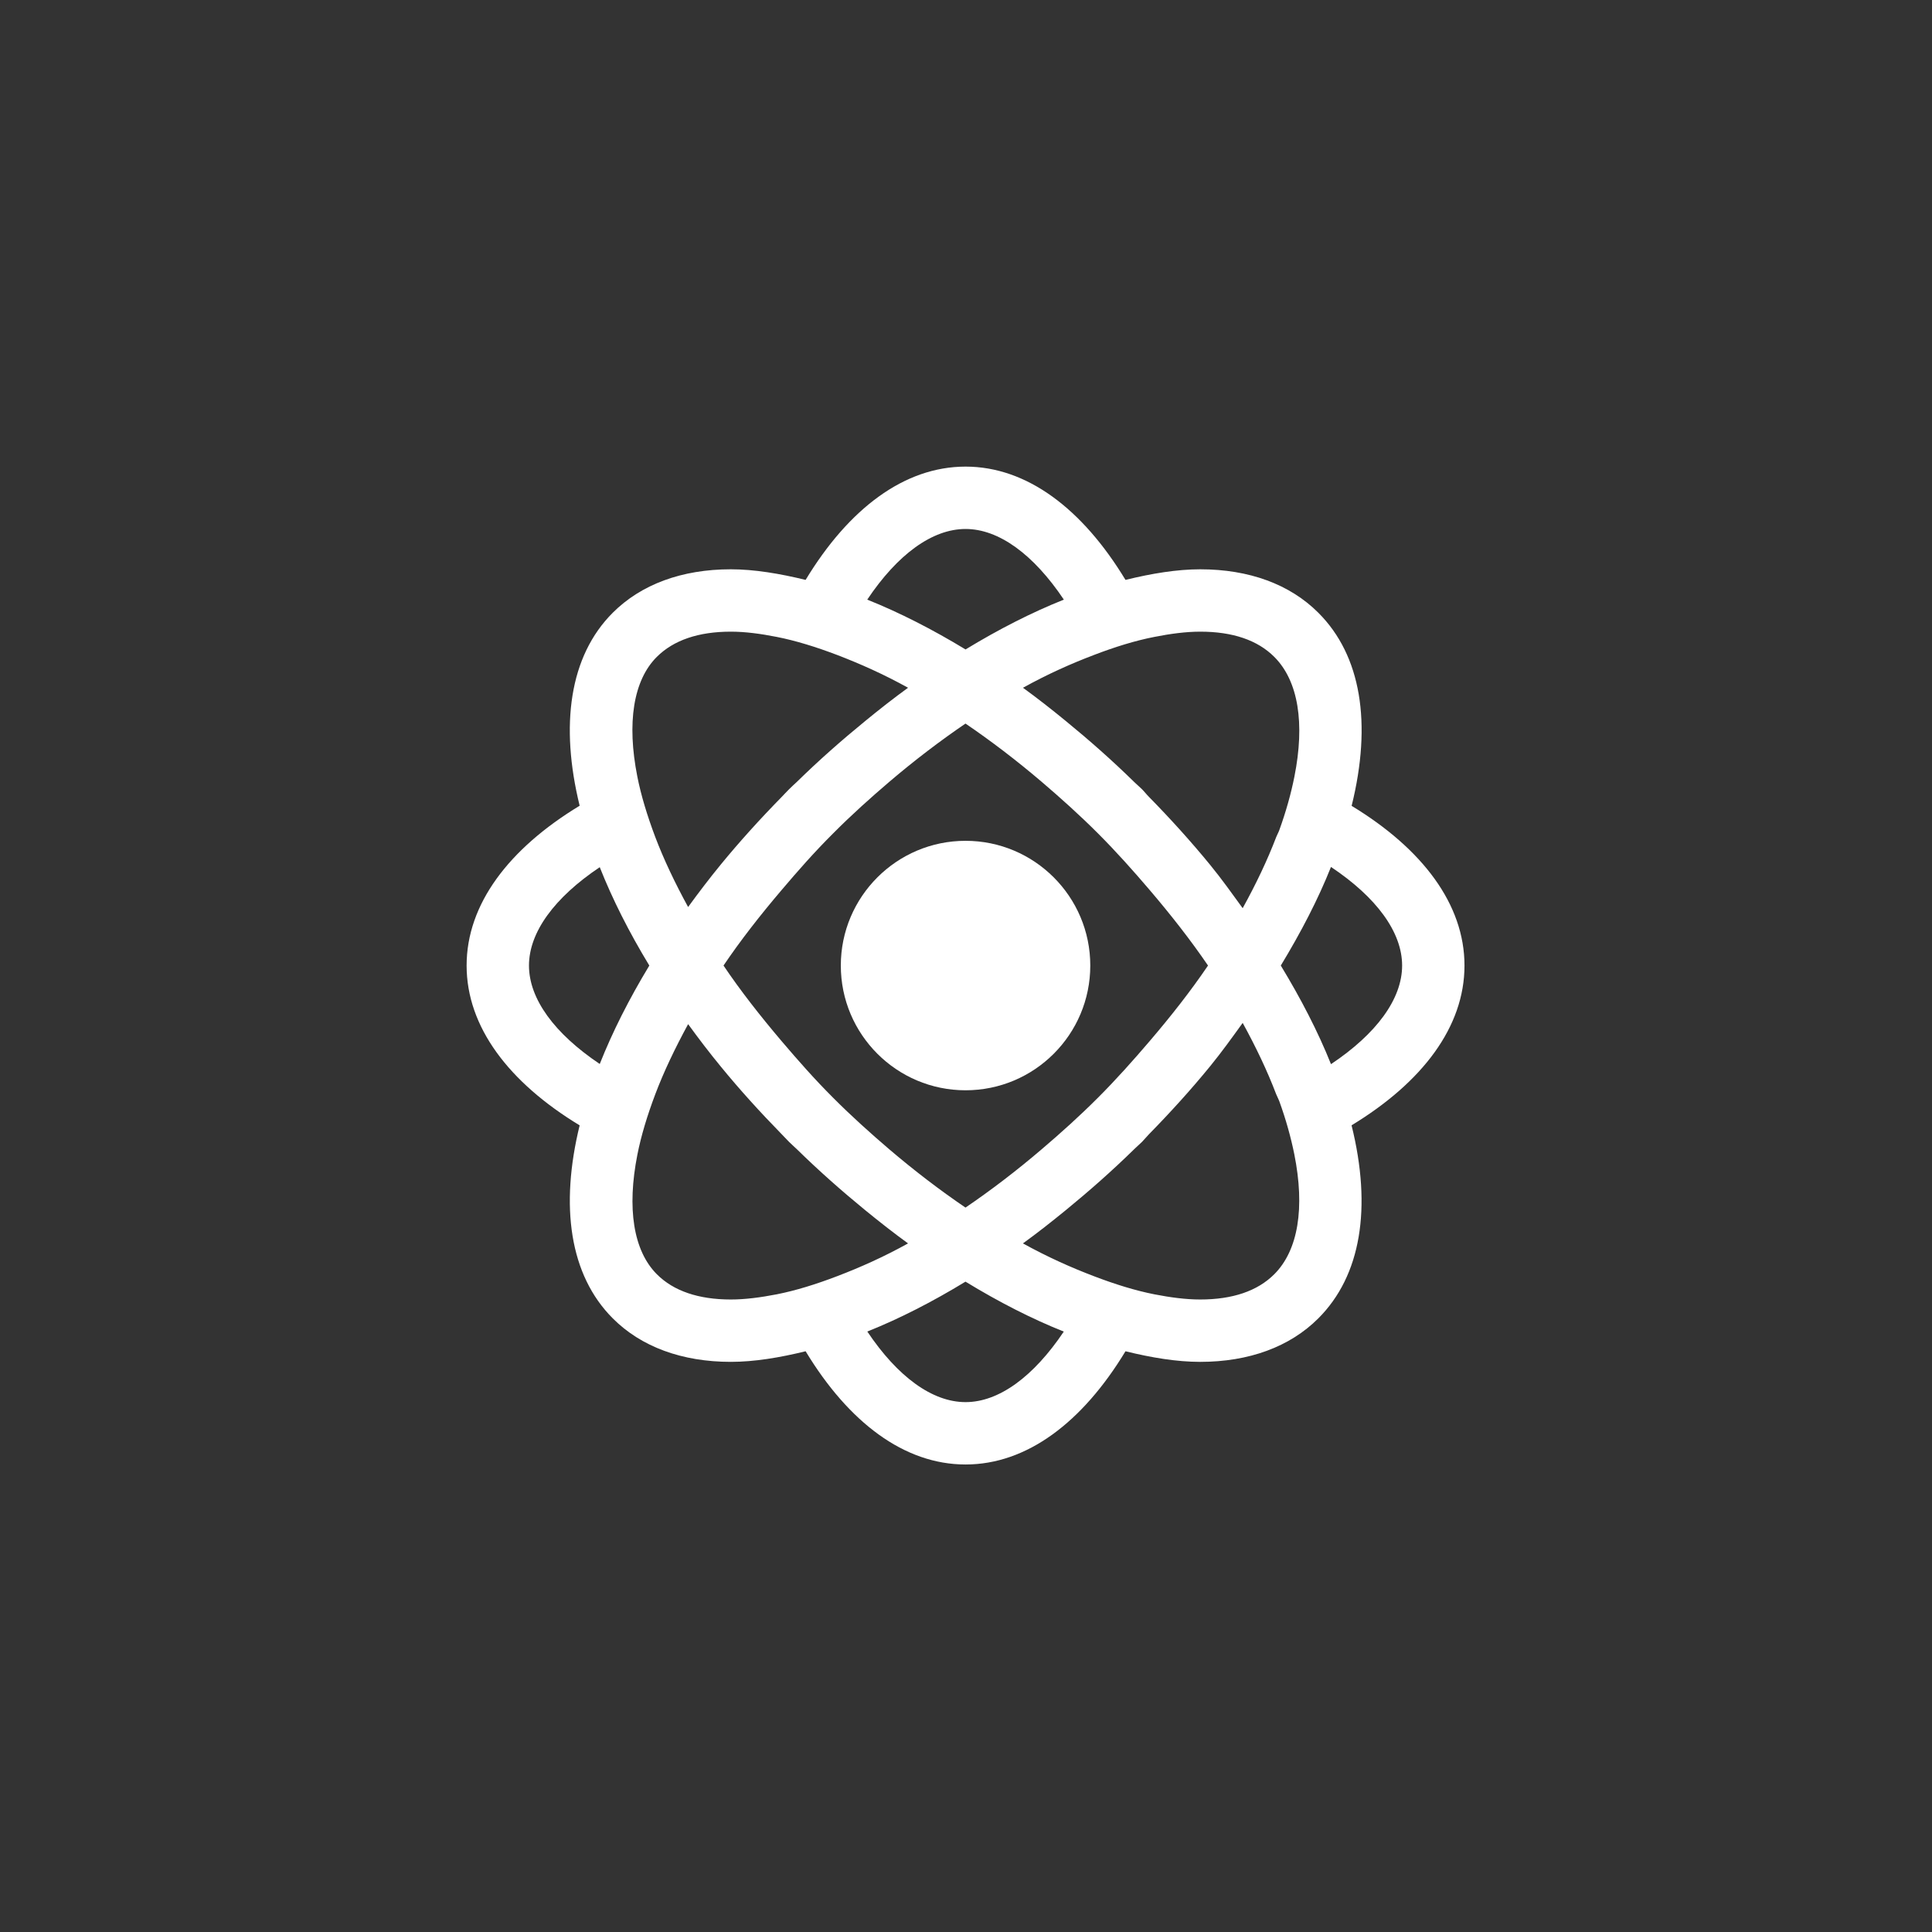<?xml version="1.0" encoding="UTF-8" standalone="no"?>
<!-- Generator: Adobe Illustrator 16.2.1, SVG Export Plug-In . SVG Version: 6.00 Build 0)  -->

<svg
   version="1.1"
   id="Layer_1"
   x="0px"
   y="0px"
   width="512px"
   height="512px"
   viewBox="0 0 512 512"
   enable-background="new 0 0 512 512"
   xml:space="preserve"
   inkscape:version="1.3 (0e150ed6c4, 2023-07-21)"
   sodipodi:docname="atom.svg"
   xmlns:inkscape="http://www.inkscape.org/namespaces/inkscape"
   xmlns:sodipodi="http://sodipodi.sourceforge.net/DTD/sodipodi-0.dtd"
   xmlns="http://www.w3.org/2000/svg"
   xmlns:svg="http://www.w3.org/2000/svg"
   xmlns:rdf="http://www.w3.org/1999/02/22-rdf-syntax-ns#"
   xmlns:cc="http://creativecommons.org/ns#"
   xmlns:dc="http://purl.org/dc/elements/1.1/"><rect x="0" y="0" width="512" height="512" fill="#333333" stroke="none"/><defs
   id="defs7947" /><sodipodi:namedview
   pagecolor="#000000"
   bordercolor="#666666"
   borderopacity="1"
   objecttolerance="10"
   gridtolerance="10"
   guidetolerance="10"
   inkscape:pageopacity="0"
   inkscape:pageshadow="2"
   inkscape:window-width="727"
   inkscape:window-height="480"
   id="namedview7945"
   showgrid="false"
   inkscape:zoom="0.50976562"
   inkscape:cx="255.01916"
   inkscape:cy="255.01916"
   inkscape:window-x="459"
   inkscape:window-y="498"
   inkscape:window-maximized="0"
   inkscape:current-layer="Layer_1"
   inkscape:showpageshadow="0"
   inkscape:pagecheckerboard="0"
   inkscape:deskcolor="#505050" />&#10;&#10;&#10;<g
   id="g1"
   transform="matrix(1.033,0,0,1.033,-8.567,-8.567)"><g
     id="g7939"
     style="fill:#ffffff;fill-opacity:1">&#10;	<path
   d="m 384,256 c 0,-15.719 -10.797,-29.953 -28.953,-40.969 5.266,-21.25 2.422,-38.594 -8.531,-49.531 -7.297,-7.312 -17.78,-11.156 -30.297,-11.156 -6.016,0 -12.5,1.078 -19.188,2.719 C 286,138.844 271.75,128 256,128 c -15.75,0 -30,10.844 -41.031,29.062 -6.688,-1.625 -13.188,-2.719 -19.188,-2.719 -12.531,0 -23,3.859 -30.297,11.156 -11.125,11.125 -13.547,28.844 -8.484,49.5 -18.188,11.031 -29,25.266 -29,41 0,15.733 10.812,29.969 29,41 -5.062,20.672 -2.625,38.392 8.5,49.517 7.281,7.297 17.766,11.155 30.281,11.155 6.016,0 12.5,-1.078 19.188,-2.719 C 226,373.172 240.25,384 256,384 c 15.75,0 30,-10.828 41.031,-29.047 6.672,1.641 13.156,2.719 19.156,2.719 12.53,0 23.016,-3.859 30.312,-11.156 10.953,-10.938 13.797,-28.297 8.531,-49.531 C 373.203,285.953 384,271.719 384,256 Z m -95.031,-79.688 c 5.344,-2.047 10.562,-3.672 15.484,-4.625 4.094,-0.812 8.078,-1.344 11.766,-1.344 8.312,0 14.688,2.172 18.984,6.469 6.188,6.172 7.891,17.062 5.156,30.75 -0.859,4.312 -2.125,8.875 -3.875,13.719 -0.203,0.562 -0.562,1.188 -0.781,1.75 -2.297,6 -5.203,12.094 -8.609,18.25 -2.703,-3.719 -5.344,-7.438 -8.344,-11.109 -4.875,-5.953 -10.156,-11.797 -15.734,-17.484 -0.625,-0.625 -1.141,-1.312 -1.766,-1.938 -0.641,-0.625 -1.312,-1.188 -1.953,-1.812 -5.734,-5.625 -11.625,-10.812 -17.594,-15.688 -3.641,-2.984 -7.281,-5.844 -10.969,-8.516 6.235,-3.453 12.297,-6.172 18.235,-8.422 z M 318.203,256 c -4.453,6.562 -9.547,13.047 -15.016,19.438 -4.188,4.906 -8.531,9.781 -13.25,14.5 -4.703,4.703 -9.547,9.062 -14.453,13.234 -6.422,5.484 -12.953,10.469 -19.5,14.922 -6.547,-4.453 -13.078,-9.438 -19.516,-14.922 -4.875,-4.172 -9.719,-8.516 -14.406,-13.219 -4.844,-4.828 -9.109,-9.703 -13.25,-14.562 -5.531,-6.516 -10.594,-12.983 -14.906,-19.391 4.312,-6.391 9.375,-12.875 14.906,-19.375 4.141,-4.875 8.406,-9.75 13.25,-14.562 4.688,-4.719 9.531,-9.062 14.438,-13.25 6.422,-5.469 12.953,-10.438 19.484,-14.891 6.547,4.453 13.062,9.422 19.484,14.891 4.906,4.188 9.767,8.547 14.47,13.25 4.719,4.719 9.062,9.594 13.25,14.5 5.468,6.406 10.562,12.906 15.015,19.437 z M 256,144 c 8.531,0 17.422,6.5 25.219,18.125 -8.234,3.281 -16.688,7.594 -25.219,12.781 -8.531,-5.172 -17,-9.5 -25.219,-12.781 C 238.562,150.5 247.469,144 256,144 Z m -79.203,32.812 c 4.297,-4.281 10.672,-6.469 18.984,-6.469 3.688,0 7.656,0.531 11.766,1.344 4.922,0.969 10.141,2.594 15.484,4.625 5.922,2.266 11.984,4.969 18.219,8.422 -3.688,2.672 -7.344,5.547 -10.969,8.516 -5.969,4.875 -11.844,10.031 -17.578,15.656 -0.641,0.625 -1.328,1.188 -1.953,1.844 -0.656,0.641 -1.25,1.312 -1.891,1.969 -5.578,5.688 -10.812,11.469 -15.594,17.297 -2.984,3.641 -5.766,7.297 -8.438,10.969 -3.391,-6.203 -6.266,-12.25 -8.438,-17.984 -2.047,-5.438 -3.641,-10.656 -4.594,-15.5 -2.717,-13.735 -1.045,-24.657 5.002,-30.689 z M 162.156,281.25 C 150.531,273.453 144,264.547 144,256 c 0,-8.531 6.516,-17.438 18.156,-25.234 3.25,8.203 7.516,16.672 12.719,25.234 -5.203,8.594 -9.469,17.047 -12.719,25.25 z m 60.875,54.453 c -5.344,2.047 -10.562,3.672 -15.469,4.641 -4.109,0.797 -8.078,1.328 -11.781,1.328 -8.297,0 -14.688,-2.188 -18.969,-6.469 -6.047,-6.047 -7.719,-16.953 -5,-30.703 0.953,-4.828 2.531,-10.047 4.594,-15.5 2.156,-5.719 5.047,-11.766 8.422,-17.969 2.672,3.672 5.453,7.328 8.453,10.969 4.766,5.828 10,11.594 15.562,17.281 0.656,0.656 1.25,1.328 1.906,1.984 0.641,0.641 1.312,1.202 1.969,1.844 5.719,5.608 11.594,10.781 17.531,15.641 3.656,2.984 7.312,5.859 11,8.531 -6.218,3.453 -12.28,6.157 -18.218,8.422 z M 256,368 c -8.531,0 -17.422,-6.5 -25.203,-18.109 8.219,-3.281 16.672,-7.608 25.188,-12.797 8.531,5.203 16.984,9.531 25.219,12.812 C 273.422,361.5 264.531,368 256,368 Z m 79.188,-32.797 c -4.297,4.297 -10.688,6.469 -19,6.469 -3.688,0 -7.655,-0.531 -11.75,-1.328 -4.922,-0.969 -10.125,-2.594 -15.483,-4.641 -5.922,-2.25 -11.984,-4.969 -18.234,-8.422 3.703,-2.672 7.345,-5.547 11,-8.531 5.953,-4.875 11.845,-10.047 17.578,-15.672 0.642,-0.641 1.312,-1.188 1.953,-1.828 0.625,-0.625 1.156,-1.312 1.767,-1.938 5.577,-5.688 10.858,-11.517 15.719,-17.47 3,-3.672 5.655,-7.391 8.358,-11.125 3.392,6.173 6.297,12.267 8.578,18.25 0.234,0.595 0.578,1.203 0.797,1.781 1.75,4.812 3,9.375 3.875,13.688 2.732,13.689 1.029,24.595 -5.158,30.767 z M 349.75,281.297 C 346.422,272.969 342.031,264.5 336.875,256 c 5.156,-8.5 9.562,-16.969 12.875,-25.297 C 361.438,238.5 368,247.438 368,256 c 0,8.562 -6.562,17.5 -18.25,25.297 z"
   id="path7941"
   style="fill:#ffffff;fill-opacity:1" />&#10;</g><path
     d="m 288,256 c 0,17.672 -14.328,32 -32,32 -17.656,0 -32,-14.328 -32,-32 0,-17.656 14.344,-32 32,-32 17.672,0 32,14.344 32,32 z"
     id="path7943"
     style="fill:#ffffff;fill-opacity:1" /></g>&#10;<rect
   style="fill:#ffffff;fill-opacity:0;fill-rule:evenodd;stroke-width:5.288;stroke-linecap:round;stroke-dasharray:10.576, 21.151;paint-order:markers stroke fill"
   id="rect2"
   width="512"
   height="512"
   x="0"
   y="0" /></svg>
